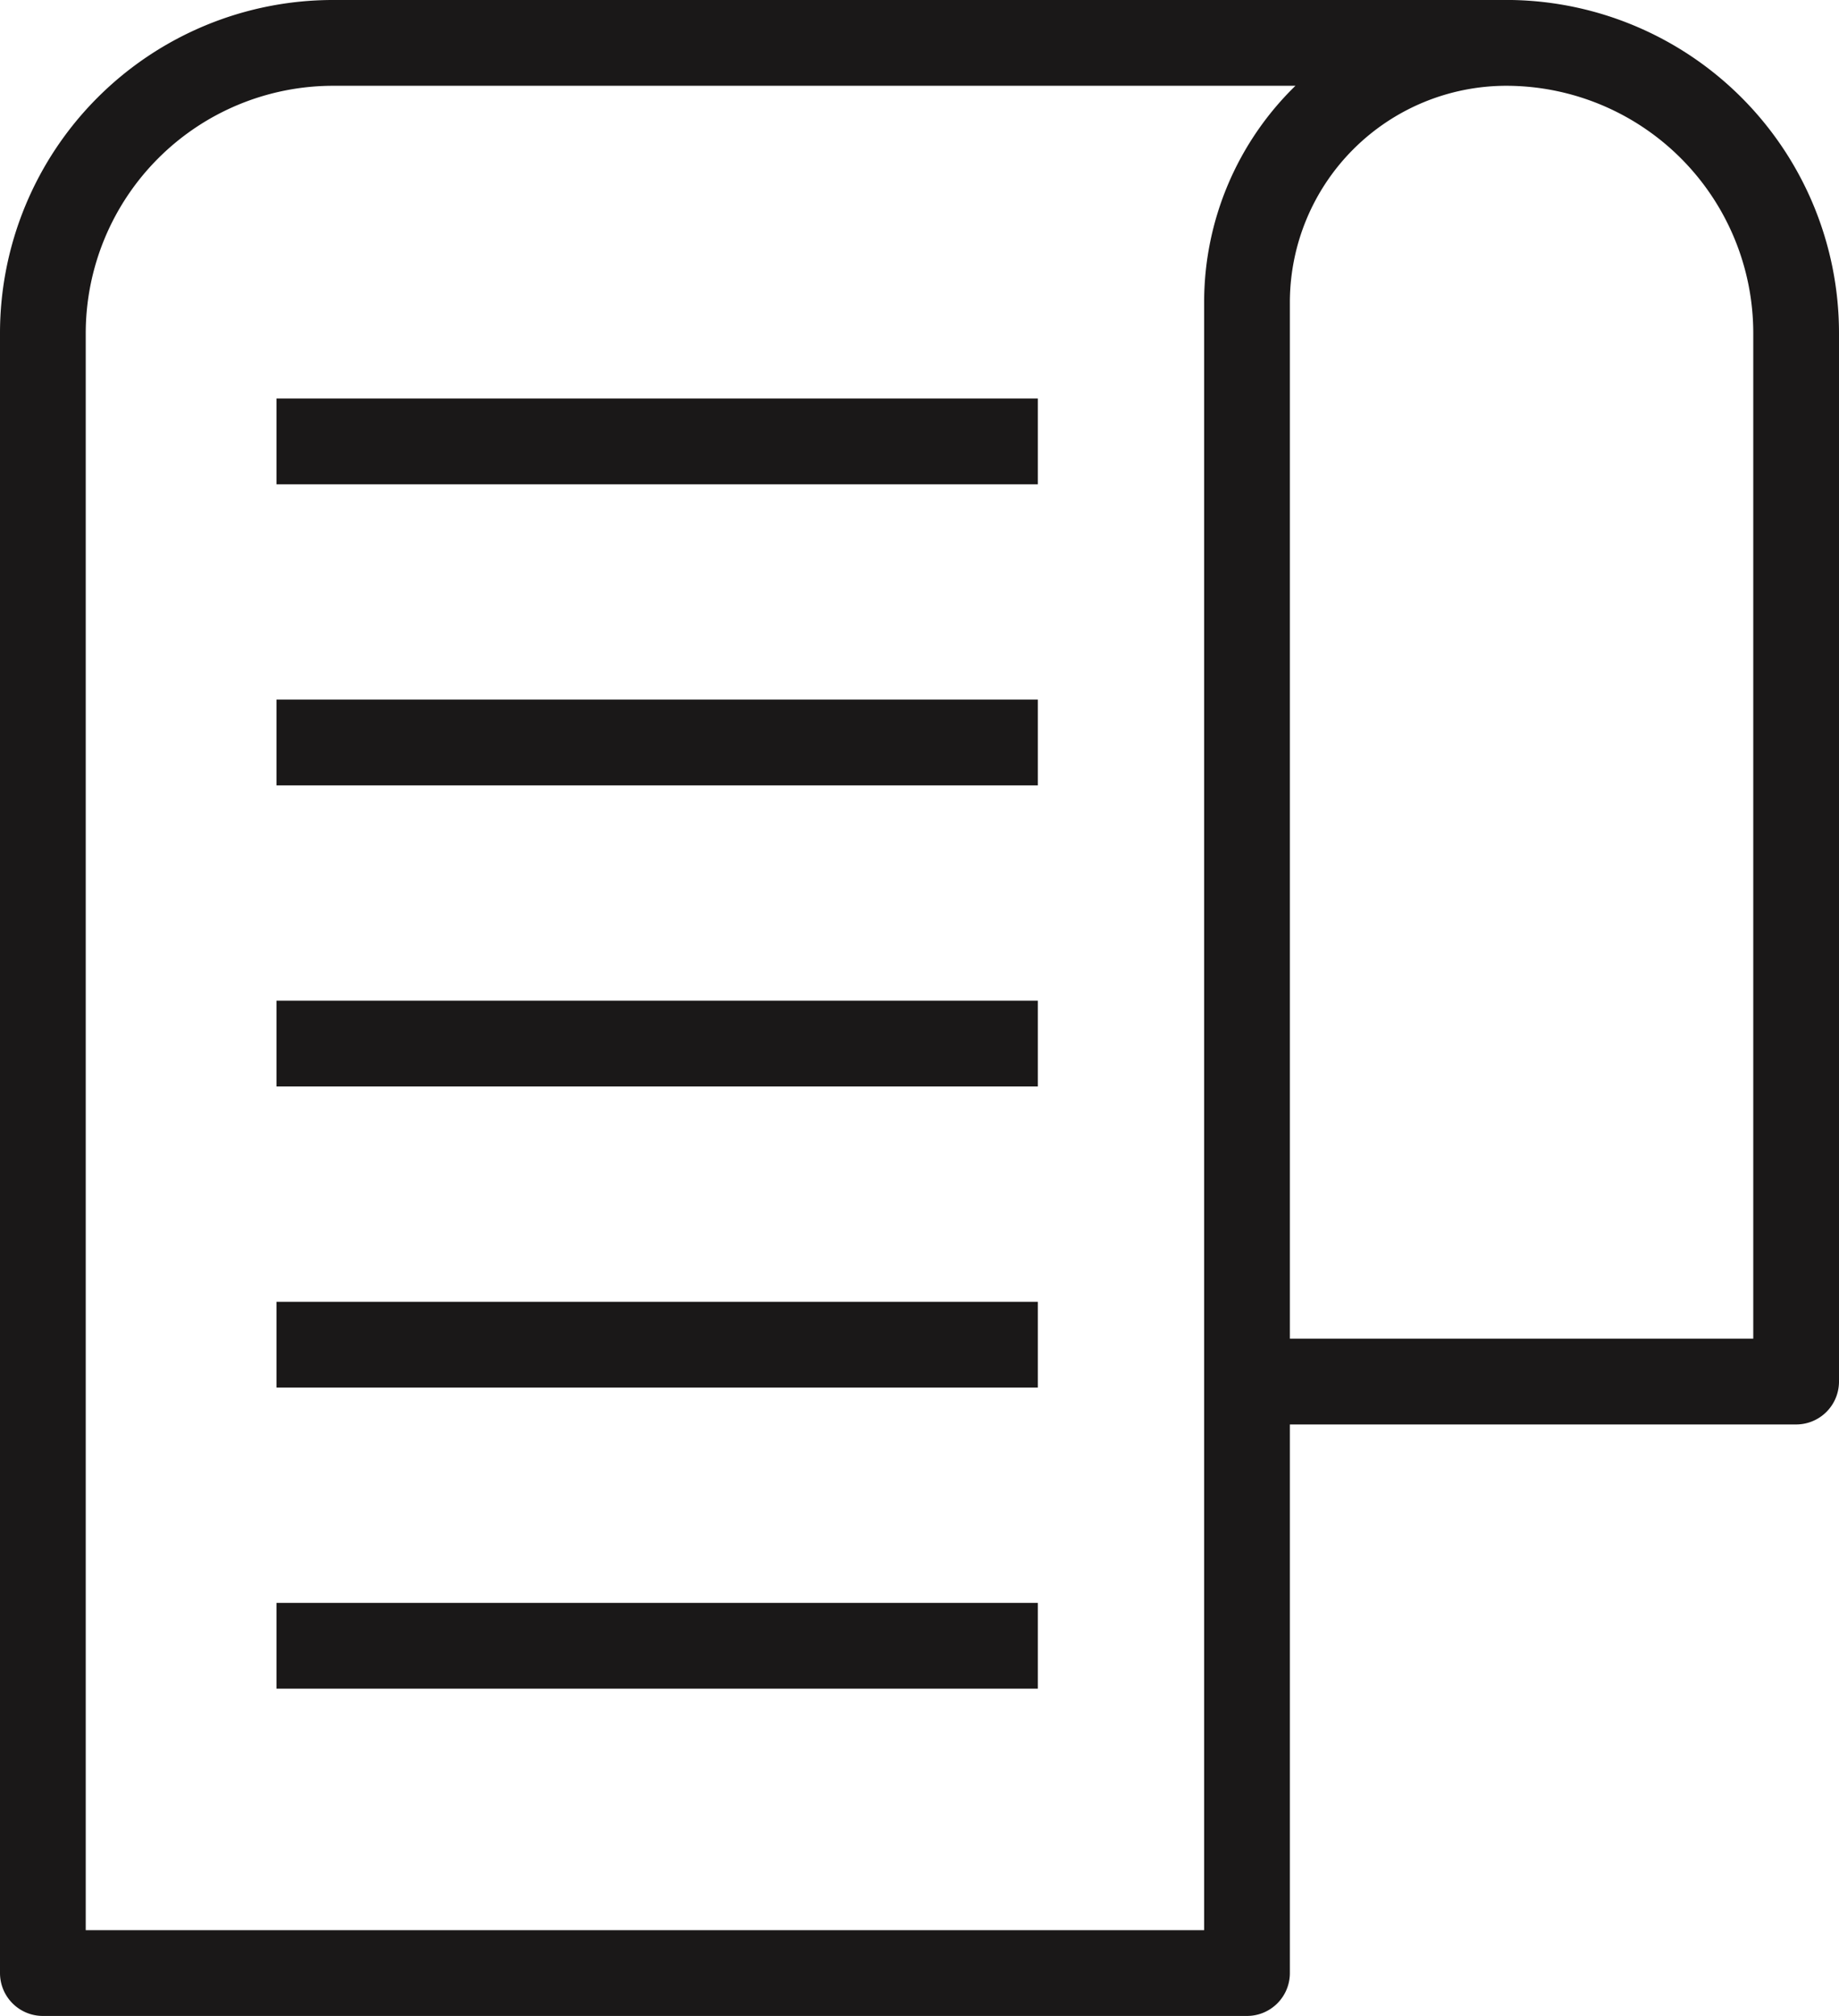 <svg xmlns="http://www.w3.org/2000/svg" width="42.9" height="47" viewBox="0 0 42.9 47">
  <g id="_03" data-name="03" transform="translate(-3.05 -1)">
    <path id="Path_29068" data-name="Path 29068" d="M3.05,8.76V47a1,1,0,0,0,1,1H32.14a1,1,0,0,0,1-1V34.21H44.95a1,1,0,0,0,1-1V8.76A7.767,7.767,0,0,0,38.32,1H10.82A7.769,7.769,0,0,0,3.05,8.76ZM38.19,3a5.768,5.768,0,0,1,5.76,5.76V32.21H33.14V8.04A5.053,5.053,0,0,1,38.19,3ZM10.81,3H33.27a7.04,7.04,0,0,0-2.13,5.04V46H5.05V8.76A5.774,5.774,0,0,1,10.81,3Z" fill="#1a1818"/>
    <path id="Path_29069" data-name="Path 29069" d="M9.5,38.37H27.26v2H9.5Zm0-7.02H27.26v2H9.5Zm0-7.02H27.26v2H9.5Zm0-7.02H27.26v2H9.5Zm0-7.02H27.26v2H9.5Z" fill="#1a1818"/>
  </g>
</svg>
